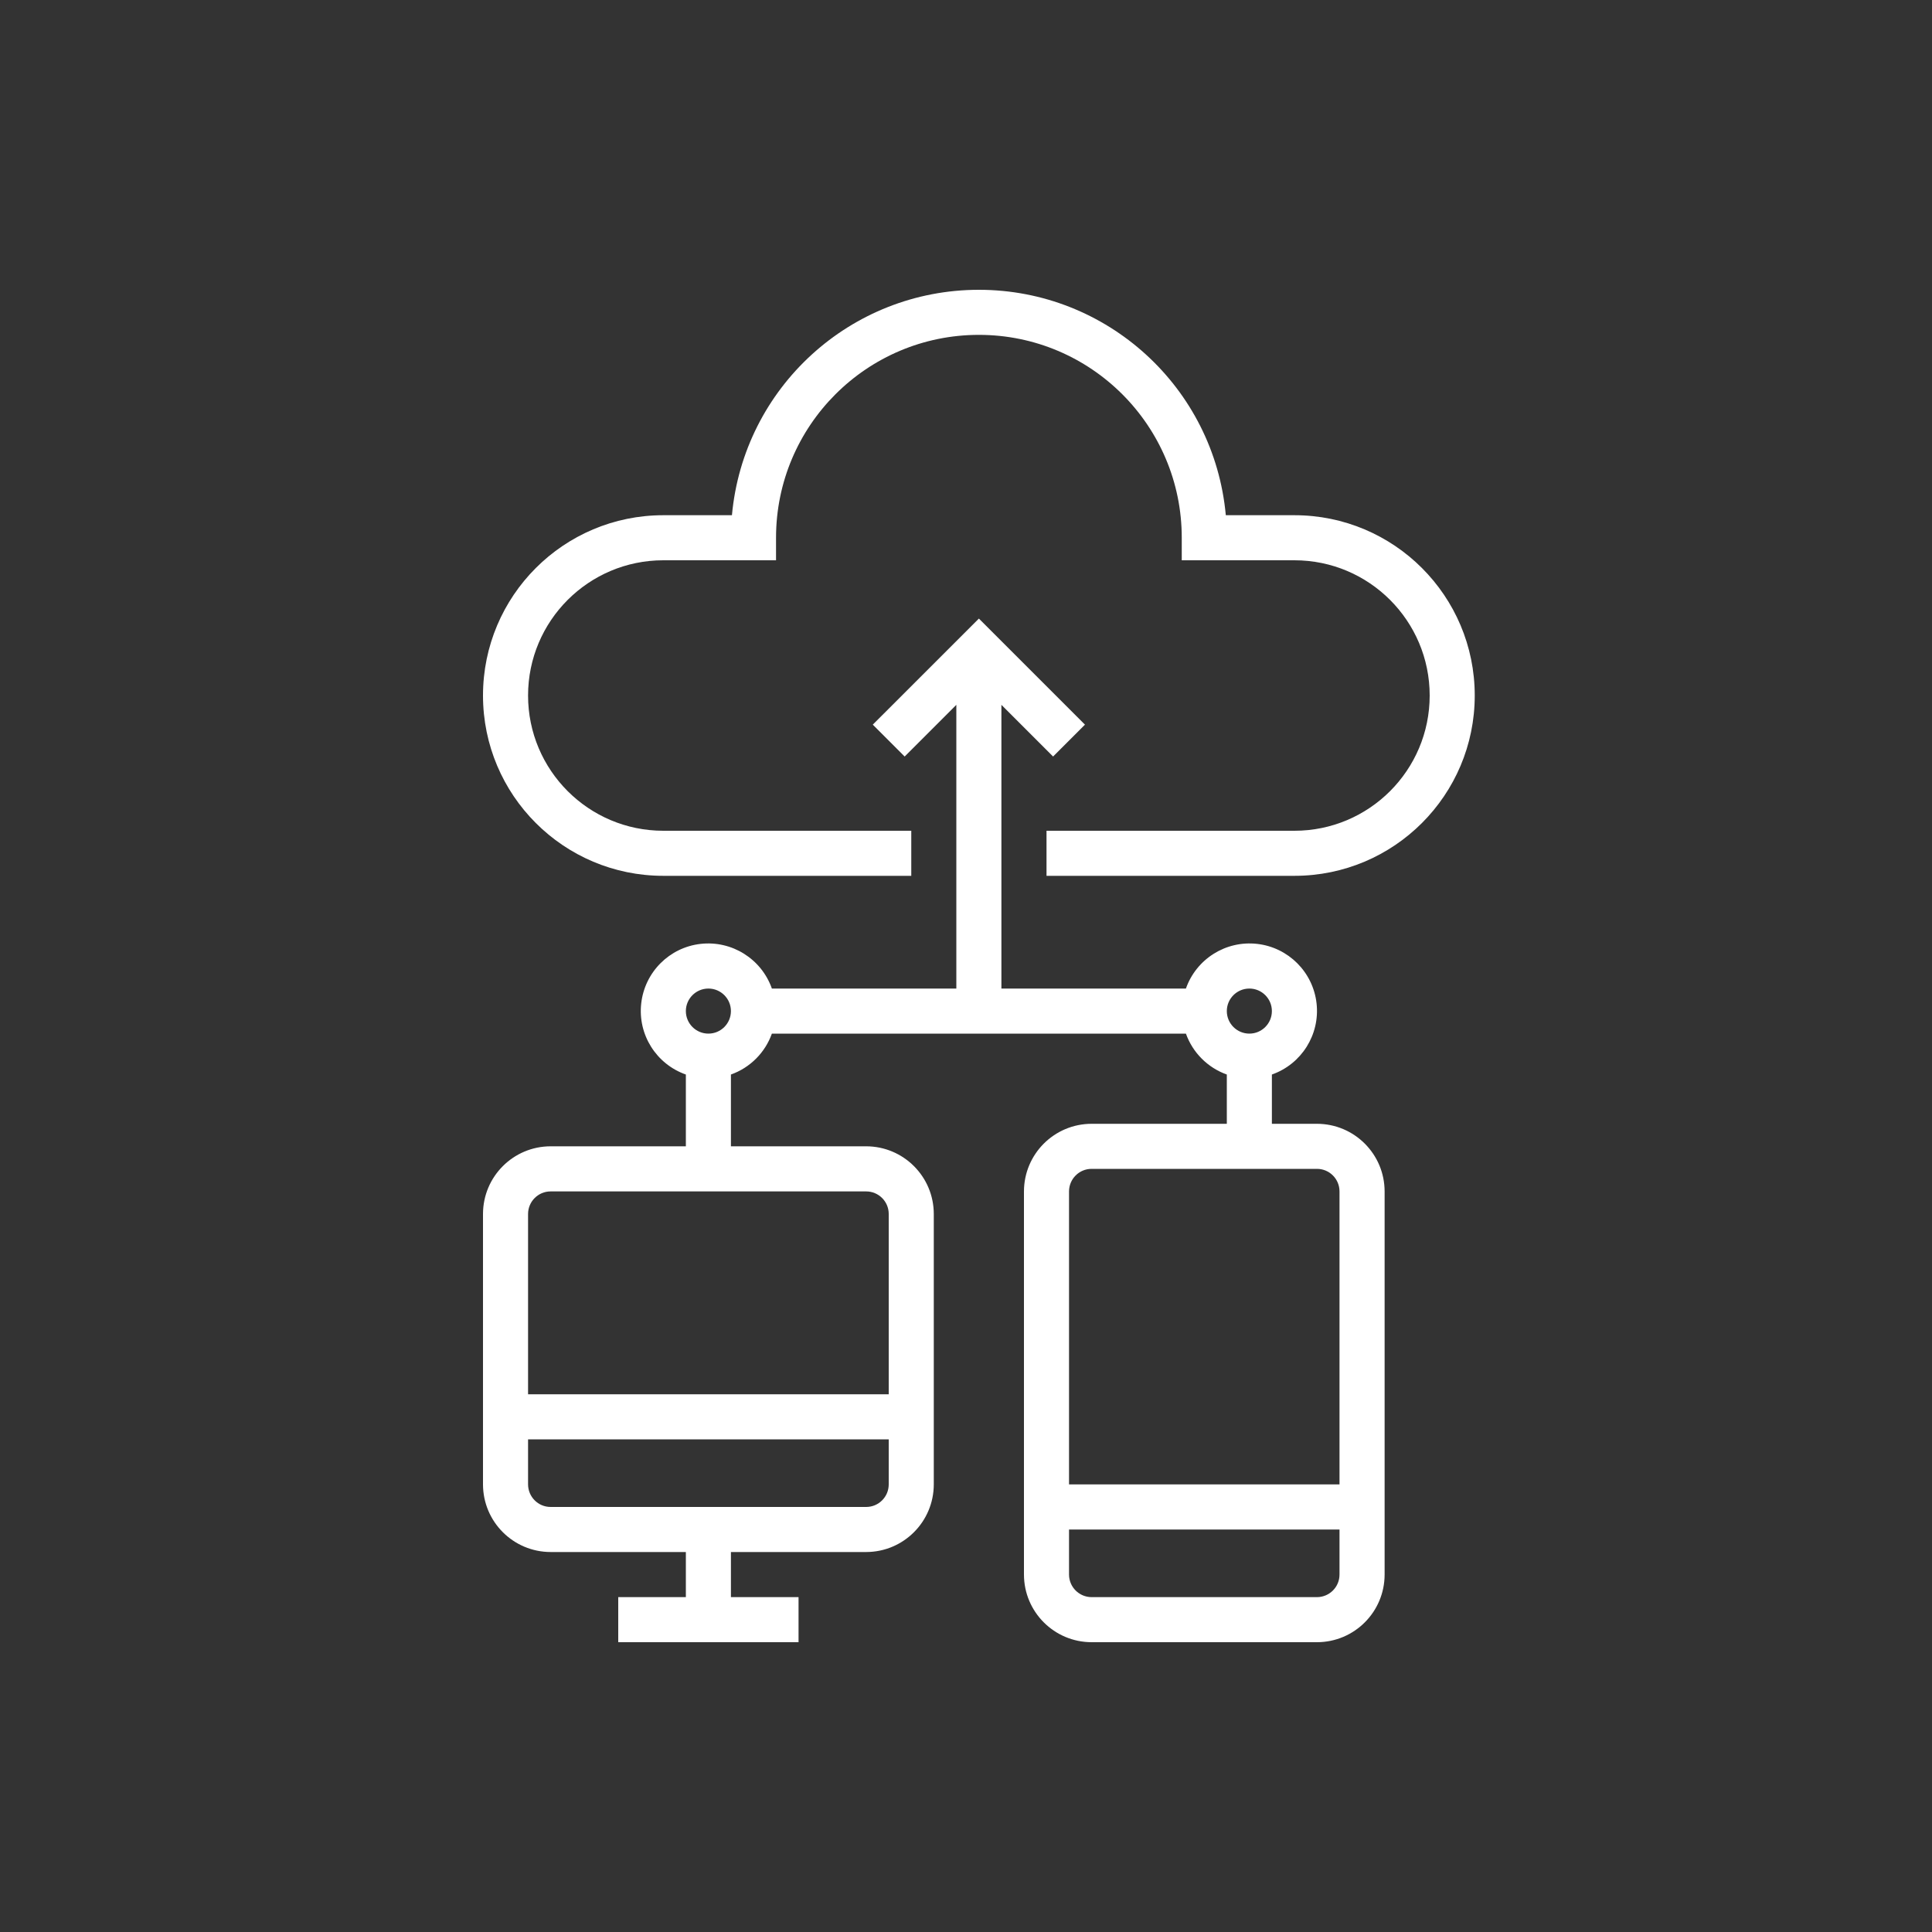 <svg width="40" height="40" viewBox="0 0 40 40" fill="none" xmlns="http://www.w3.org/2000/svg">
<rect x="0" y="0" width="40" height="40" fill="#333333" stroke="none"/>
<path fill-rule="evenodd" clip-rule="evenodd" d="M25.379 10.667H26.8C28.862 10.667 30.533 12.338 30.533 14.4C30.533 16.462 28.862 18.133 26.8 18.133H21.667V17.2H26.8C28.346 17.2 29.6 15.946 29.6 14.4C29.6 12.854 28.346 11.6 26.8 11.6H24.467V11.133C24.467 8.814 22.586 6.933 20.267 6.933C17.947 6.933 16.067 8.814 16.067 11.133V11.6H13.733C12.187 11.6 10.933 12.854 10.933 14.4C10.933 15.946 12.187 17.2 13.733 17.2H18.867V18.133H13.733C11.671 18.133 10 16.462 10 14.4C10 12.338 11.671 10.667 13.733 10.667H15.154C15.396 8.023 17.612 6 20.267 6C22.921 6 25.137 8.023 25.379 10.667ZM26.333 22.247V23.267H27.267C28.04 23.268 28.666 23.894 28.667 24.667V32.6C28.666 33.373 28.04 33.999 27.267 34H22.6C21.827 33.999 21.201 33.373 21.2 32.6V24.667C21.201 23.894 21.827 23.268 22.6 23.267H25.4V22.247C25.005 22.106 24.694 21.795 24.553 21.4H15.981C15.84 21.795 15.529 22.106 15.133 22.247V23.733H17.933C18.706 23.734 19.332 24.36 19.333 25.133V30.733C19.332 31.506 18.706 32.132 17.933 32.133H15.133V33.067H16.533V34H12.8V33.067H14.2V32.133H11.4C10.627 32.132 10.001 31.506 10 30.733V25.133C10.001 24.36 10.627 23.734 11.4 23.733H14.2V22.247C13.586 22.031 13.202 21.42 13.276 20.773C13.349 20.126 13.859 19.615 14.506 19.542C15.153 19.469 15.765 19.853 15.981 20.467H19.8V14.593L18.73 15.663L18.07 15.003L20.267 12.807L22.463 15.003L21.803 15.663L20.733 14.593V20.467H24.553C24.769 19.853 25.38 19.469 26.027 19.542C26.674 19.615 27.185 20.126 27.258 20.773C27.331 21.42 26.947 22.031 26.333 22.247ZM10.933 30.733C10.934 30.991 11.142 31.2 11.4 31.2H17.933C18.191 31.2 18.4 30.991 18.4 30.733V29.8H10.933V30.733ZM18.4 28.867V25.133C18.4 24.876 18.191 24.667 17.933 24.667H11.4C11.142 24.667 10.934 24.876 10.933 25.133V28.867H18.4ZM26.333 20.933C26.333 20.676 26.124 20.467 25.867 20.467C25.609 20.467 25.4 20.676 25.4 20.933C25.4 21.191 25.609 21.4 25.867 21.4C26.124 21.4 26.333 21.191 26.333 20.933ZM14.2 20.933C14.2 21.191 14.409 21.4 14.667 21.4C14.924 21.4 15.133 21.191 15.133 20.933C15.133 20.676 14.924 20.467 14.667 20.467C14.409 20.467 14.2 20.676 14.2 20.933ZM27.267 24.2H22.6C22.342 24.2 22.134 24.409 22.133 24.667V30.733H27.733V24.667C27.733 24.409 27.524 24.2 27.267 24.2ZM22.6 33.067H27.267C27.524 33.066 27.733 32.858 27.733 32.6V31.667H22.133V32.6C22.134 32.858 22.342 33.066 22.6 33.067Z" fill="white"/>
</svg>
